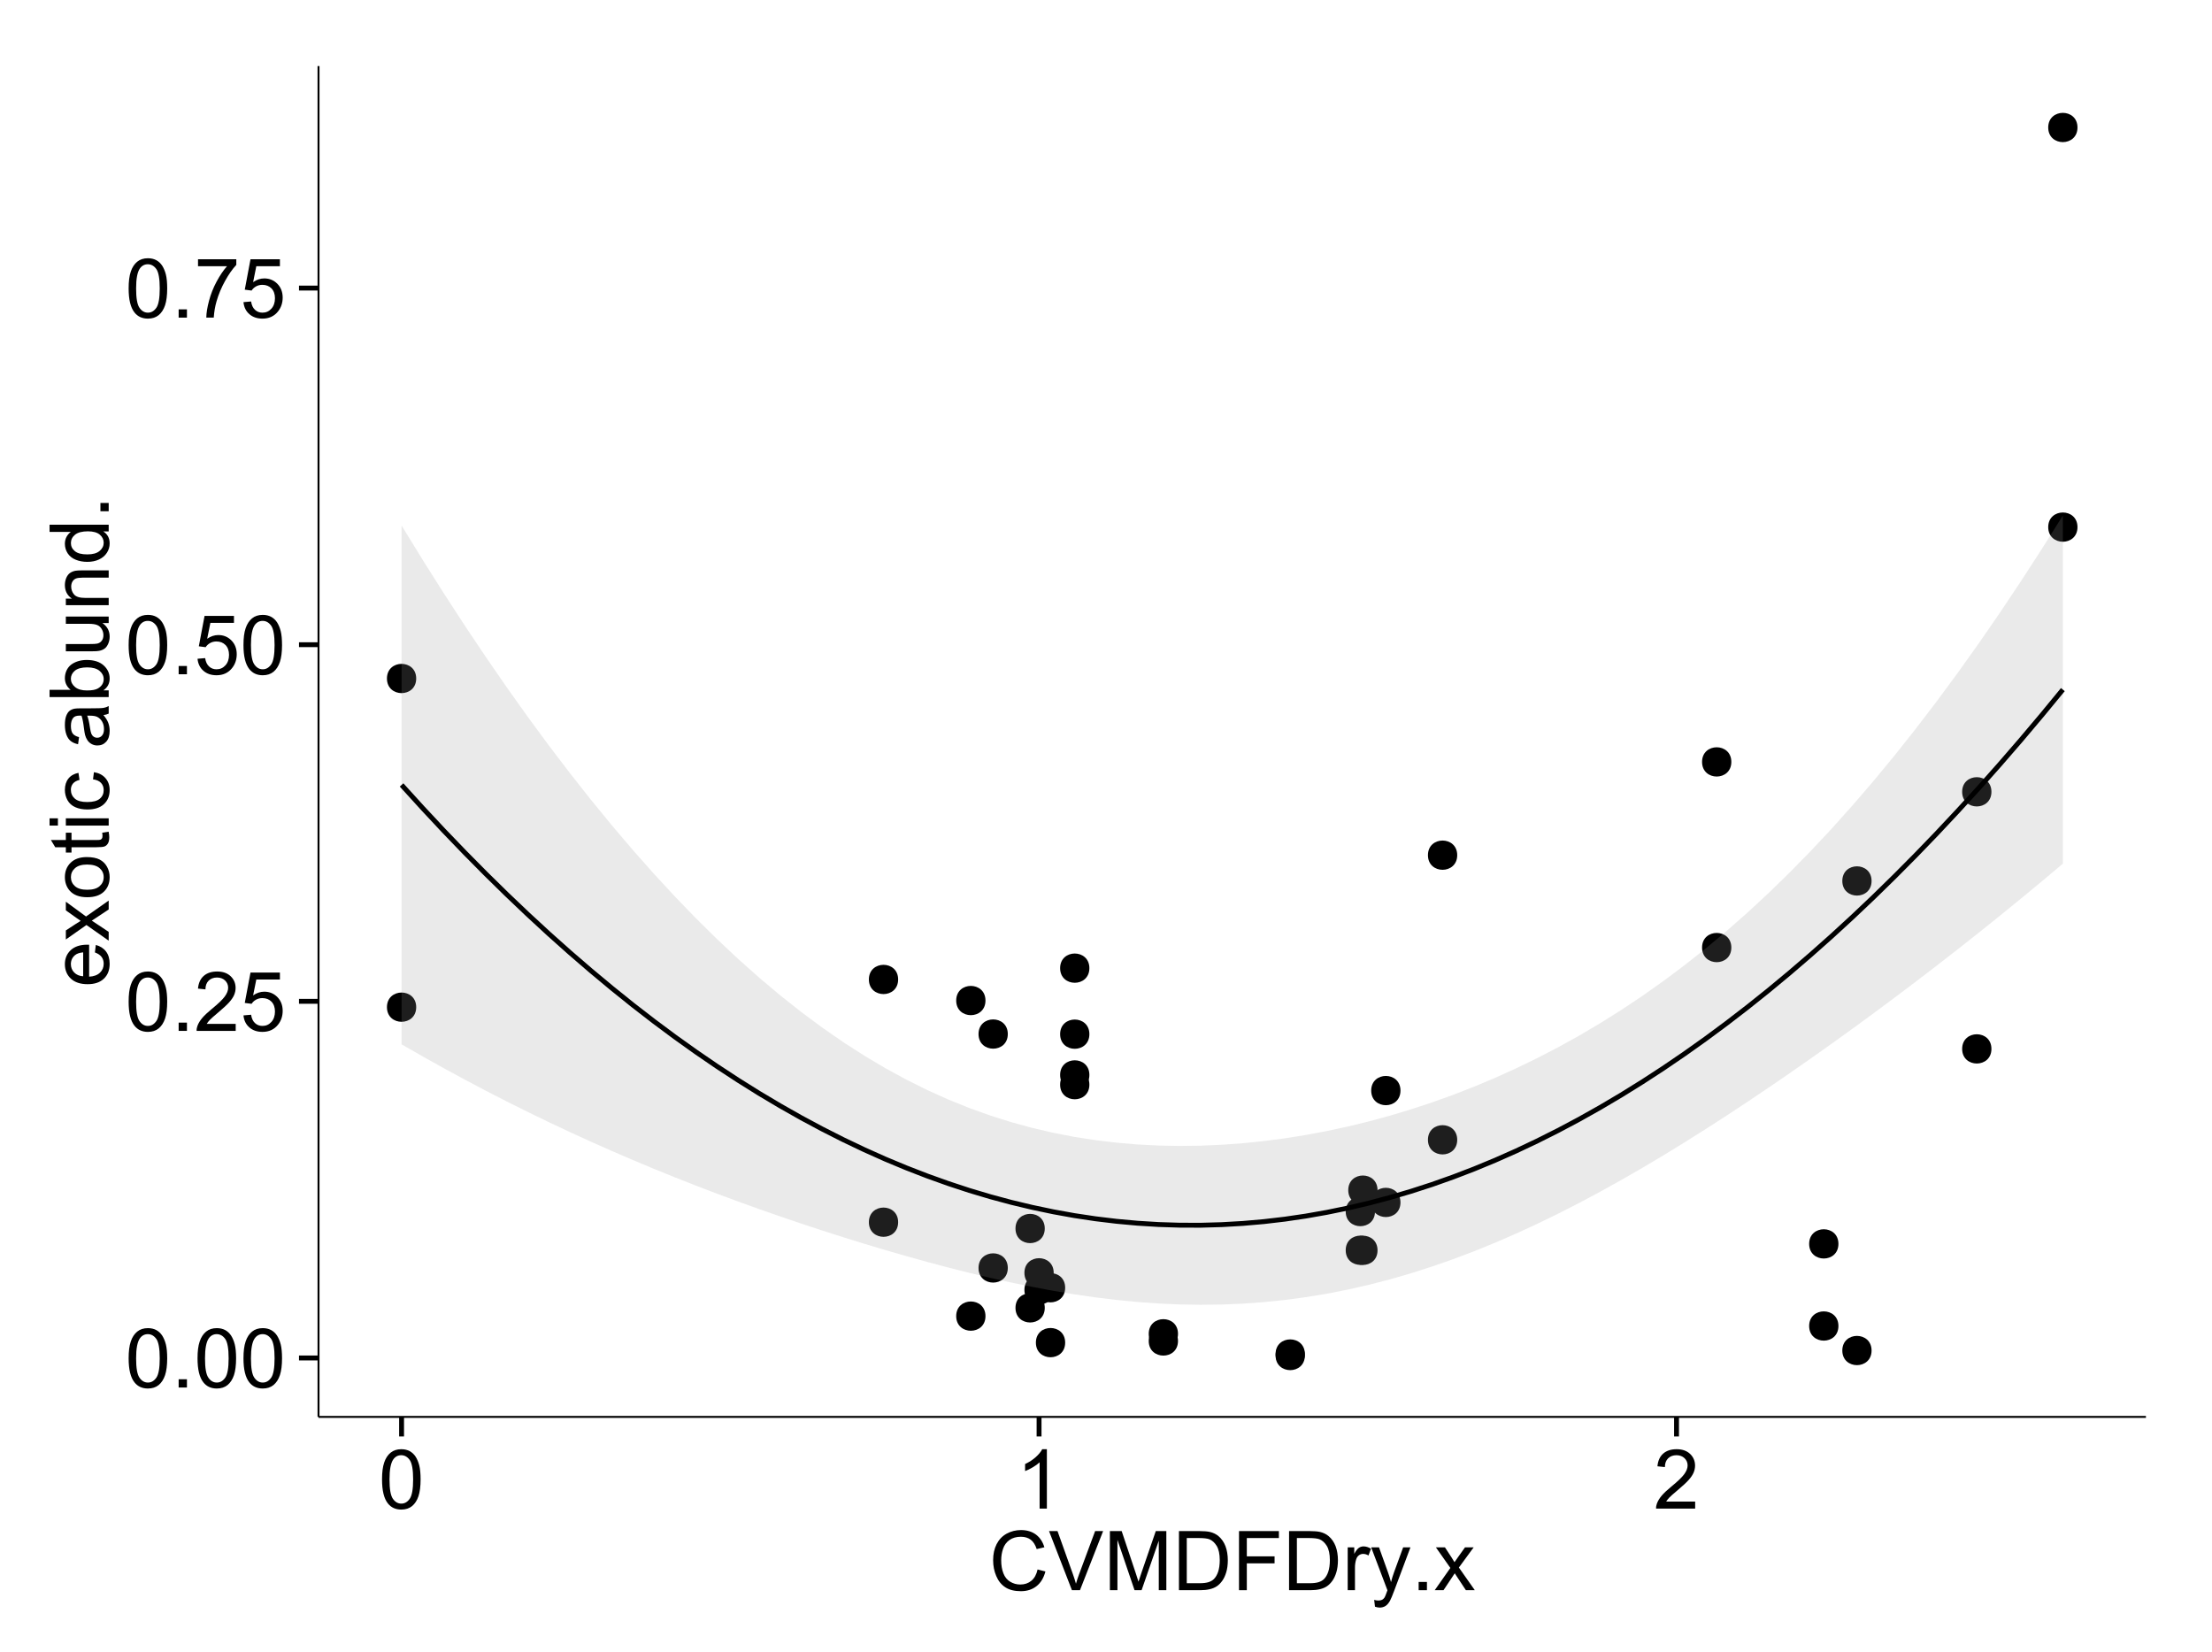 <?xml version="1.0" encoding="UTF-8"?>
<svg xmlns="http://www.w3.org/2000/svg" xmlns:xlink="http://www.w3.org/1999/xlink" width="482pt" height="360pt" viewBox="0 0 482 360" version="1.1">
<defs>
<g>
<symbol overflow="visible" id="glyph0-0">
<path style="stroke:none;" d="M 0.746 -6.355 C 0.742 -7.875 0.898 -9.102 1.215 -10.031 C 1.527 -10.961 1.996 -11.676 2.613 -12.18 C 3.23 -12.684 4.008 -12.938 4.949 -12.938 C 5.637 -12.938 6.242 -12.797 6.766 -12.52 C 7.285 -12.238 7.715 -11.836 8.059 -11.316 C 8.395 -10.789 8.664 -10.152 8.859 -9.398 C 9.051 -8.645 9.145 -7.629 9.148 -6.355 C 9.145 -4.84 8.992 -3.617 8.684 -2.691 C 8.371 -1.762 7.906 -1.047 7.289 -0.539 C 6.672 -0.035 5.891 0.215 4.949 0.219 C 3.703 0.215 2.727 -0.227 2.023 -1.117 C 1.168 -2.188 0.742 -3.934 0.746 -6.355 Z M 2.375 -6.355 C 2.371 -4.234 2.621 -2.824 3.117 -2.129 C 3.609 -1.426 4.219 -1.078 4.949 -1.082 C 5.672 -1.078 6.281 -1.43 6.781 -2.137 C 7.273 -2.836 7.523 -4.242 7.523 -6.355 C 7.523 -8.473 7.273 -9.883 6.781 -10.582 C 6.281 -11.277 5.664 -11.625 4.93 -11.629 C 4.199 -11.625 3.621 -11.316 3.191 -10.703 C 2.645 -9.918 2.371 -8.469 2.375 -6.355 Z M 2.375 -6.355 "/>
</symbol>
<symbol overflow="visible" id="glyph0-1">
<path style="stroke:none;" d="M 1.633 0 L 1.633 -1.801 L 3.438 -1.801 L 3.438 0 Z M 1.633 0 "/>
</symbol>
<symbol overflow="visible" id="glyph0-2">
<path style="stroke:none;" d="M 9.062 -1.52 L 9.062 0 L 0.547 0 C 0.531 -0.379 0.594 -0.742 0.73 -1.098 C 0.945 -1.676 1.293 -2.25 1.77 -2.812 C 2.246 -3.375 2.934 -4.023 3.84 -4.766 C 5.238 -5.906 6.188 -6.816 6.68 -7.492 C 7.172 -8.16 7.418 -8.793 7.418 -9.395 C 7.418 -10.02 7.191 -10.551 6.746 -10.98 C 6.293 -11.41 5.711 -11.625 4.992 -11.629 C 4.23 -11.625 3.621 -11.395 3.164 -10.941 C 2.703 -10.48 2.469 -9.848 2.469 -9.043 L 0.844 -9.211 C 0.953 -10.422 1.371 -11.344 2.102 -11.984 C 2.824 -12.617 3.801 -12.938 5.027 -12.938 C 6.262 -12.938 7.238 -12.594 7.961 -11.91 C 8.68 -11.223 9.039 -10.371 9.043 -9.359 C 9.039 -8.84 8.934 -8.336 8.727 -7.84 C 8.512 -7.34 8.164 -6.812 7.676 -6.266 C 7.188 -5.711 6.375 -4.957 5.238 -4 C 4.285 -3.199 3.676 -2.66 3.41 -2.379 C 3.141 -2.094 2.918 -1.805 2.742 -1.52 Z M 9.062 -1.52 "/>
</symbol>
<symbol overflow="visible" id="glyph0-3">
<path style="stroke:none;" d="M 0.746 -3.375 L 2.406 -3.516 C 2.527 -2.707 2.812 -2.098 3.266 -1.691 C 3.711 -1.281 4.254 -1.078 4.887 -1.082 C 5.648 -1.078 6.293 -1.363 6.82 -1.941 C 7.344 -2.512 7.605 -3.273 7.609 -4.227 C 7.605 -5.125 7.352 -5.84 6.848 -6.363 C 6.34 -6.883 5.676 -7.141 4.859 -7.145 C 4.344 -7.141 3.887 -7.027 3.48 -6.797 C 3.07 -6.566 2.746 -6.266 2.516 -5.898 L 1.027 -6.09 L 2.277 -12.711 L 8.684 -12.711 L 8.684 -11.195 L 3.543 -11.195 L 2.848 -7.734 C 3.621 -8.273 4.43 -8.543 5.281 -8.543 C 6.402 -8.543 7.352 -8.152 8.129 -7.371 C 8.898 -6.59 9.285 -5.586 9.289 -4.367 C 9.285 -3.195 8.945 -2.188 8.27 -1.344 C 7.441 -0.301 6.316 0.215 4.887 0.219 C 3.715 0.215 2.758 -0.109 2.016 -0.766 C 1.273 -1.418 0.848 -2.289 0.746 -3.375 Z M 0.746 -3.375 "/>
</symbol>
<symbol overflow="visible" id="glyph0-4">
<path style="stroke:none;" d="M 0.852 -11.195 L 0.852 -12.719 L 9.195 -12.719 L 9.195 -11.488 C 8.367 -10.613 7.555 -9.453 6.754 -8.008 C 5.945 -6.559 5.324 -5.07 4.887 -3.543 C 4.57 -2.461 4.367 -1.281 4.281 0 L 2.656 0 C 2.668 -1.012 2.867 -2.234 3.25 -3.672 C 3.629 -5.105 4.176 -6.492 4.891 -7.828 C 5.602 -9.16 6.359 -10.281 7.164 -11.195 Z M 0.852 -11.195 "/>
</symbol>
<symbol overflow="visible" id="glyph0-5">
<path style="stroke:none;" d="M 6.707 0 L 5.125 0 L 5.125 -10.082 C 4.742 -9.715 4.242 -9.352 3.625 -8.988 C 3.004 -8.625 2.449 -8.352 1.961 -8.172 L 1.961 -9.703 C 2.844 -10.117 3.617 -10.621 4.281 -11.215 C 4.941 -11.805 5.41 -12.379 5.688 -12.938 L 6.707 -12.938 Z M 6.707 0 "/>
</symbol>
<symbol overflow="visible" id="glyph0-6">
<path style="stroke:none;" d="M 10.582 -4.516 L 12.289 -4.086 C 11.926 -2.68 11.281 -1.613 10.355 -0.883 C 9.426 -0.148 8.293 0.215 6.953 0.219 C 5.559 0.215 4.43 -0.062 3.562 -0.629 C 2.691 -1.191 2.027 -2.012 1.578 -3.086 C 1.121 -4.156 0.895 -5.309 0.898 -6.539 C 0.895 -7.879 1.152 -9.047 1.664 -10.047 C 2.176 -11.043 2.902 -11.801 3.852 -12.324 C 4.797 -12.84 5.84 -13.102 6.977 -13.105 C 8.266 -13.102 9.352 -12.773 10.23 -12.121 C 11.105 -11.461 11.715 -10.539 12.066 -9.352 L 10.391 -8.957 C 10.086 -9.891 9.652 -10.574 9.086 -11.004 C 8.516 -11.43 7.801 -11.641 6.945 -11.645 C 5.949 -11.641 5.121 -11.406 4.457 -10.934 C 3.789 -10.457 3.324 -9.816 3.059 -9.02 C 2.789 -8.215 2.652 -7.391 2.656 -6.547 C 2.652 -5.449 2.812 -4.496 3.133 -3.68 C 3.449 -2.859 3.945 -2.246 4.621 -1.844 C 5.293 -1.438 6.023 -1.234 6.812 -1.238 C 7.762 -1.234 8.57 -1.512 9.234 -2.062 C 9.898 -2.613 10.348 -3.43 10.582 -4.516 Z M 10.582 -4.516 "/>
</symbol>
<symbol overflow="visible" id="glyph0-7">
<path style="stroke:none;" d="M 5.07 0 L 0.078 -12.883 L 1.926 -12.883 L 5.273 -3.523 C 5.543 -2.77 5.766 -2.066 5.949 -1.414 C 6.145 -2.113 6.379 -2.816 6.645 -3.523 L 10.125 -12.883 L 11.867 -12.883 L 6.82 0 Z M 5.07 0 "/>
</symbol>
<symbol overflow="visible" id="glyph0-8">
<path style="stroke:none;" d="M 1.336 0 L 1.336 -12.883 L 3.902 -12.883 L 6.953 -3.762 C 7.23 -2.91 7.434 -2.273 7.566 -1.855 C 7.711 -2.32 7.941 -3.008 8.254 -3.922 L 11.336 -12.883 L 13.633 -12.883 L 13.633 0 L 11.988 0 L 11.988 -10.785 L 8.242 0 L 6.707 0 L 2.98 -10.969 L 2.98 0 Z M 1.336 0 "/>
</symbol>
<symbol overflow="visible" id="glyph0-9">
<path style="stroke:none;" d="M 1.391 0 L 1.391 -12.883 L 5.828 -12.883 C 6.824 -12.879 7.59 -12.816 8.121 -12.699 C 8.855 -12.527 9.484 -12.223 10.012 -11.777 C 10.688 -11.199 11.195 -10.465 11.535 -9.574 C 11.867 -8.68 12.035 -7.656 12.039 -6.512 C 12.035 -5.531 11.922 -4.664 11.695 -3.91 C 11.469 -3.152 11.176 -2.527 10.816 -2.035 C 10.457 -1.535 10.066 -1.145 9.645 -0.863 C 9.219 -0.574 8.703 -0.359 8.105 -0.219 C 7.504 -0.07 6.816 0 6.039 0 Z M 3.094 -1.52 L 5.844 -1.52 C 6.688 -1.516 7.355 -1.598 7.844 -1.758 C 8.324 -1.914 8.711 -2.137 9 -2.426 C 9.402 -2.828 9.715 -3.371 9.941 -4.055 C 10.164 -4.734 10.277 -5.562 10.281 -6.539 C 10.277 -7.887 10.055 -8.922 9.617 -9.645 C 9.172 -10.367 8.637 -10.852 8.008 -11.102 C 7.547 -11.273 6.812 -11.359 5.801 -11.363 L 3.094 -11.363 Z M 3.094 -1.52 "/>
</symbol>
<symbol overflow="visible" id="glyph0-10">
<path style="stroke:none;" d="M 1.477 0 L 1.477 -12.883 L 10.168 -12.883 L 10.168 -11.363 L 3.18 -11.363 L 3.18 -7.375 L 9.227 -7.375 L 9.227 -5.852 L 3.18 -5.852 L 3.18 0 Z M 1.477 0 "/>
</symbol>
<symbol overflow="visible" id="glyph0-11">
<path style="stroke:none;" d="M 1.168 0 L 1.168 -9.336 L 2.594 -9.336 L 2.594 -7.918 C 2.953 -8.578 3.289 -9.016 3.598 -9.23 C 3.906 -9.438 4.242 -9.543 4.613 -9.547 C 5.145 -9.543 5.688 -9.375 6.242 -9.035 L 5.695 -7.566 C 5.309 -7.793 4.922 -7.91 4.535 -7.91 C 4.188 -7.91 3.875 -7.805 3.602 -7.598 C 3.324 -7.387 3.129 -7.098 3.016 -6.734 C 2.836 -6.168 2.746 -5.555 2.75 -4.887 L 2.75 0 Z M 1.168 0 "/>
</symbol>
<symbol overflow="visible" id="glyph0-12">
<path style="stroke:none;" d="M 1.117 3.594 L 0.941 2.109 C 1.285 2.203 1.586 2.25 1.844 2.25 C 2.195 2.25 2.477 2.191 2.691 2.074 C 2.898 1.957 3.07 1.793 3.207 1.582 C 3.305 1.422 3.469 1.027 3.691 0.406 C 3.719 0.312 3.766 0.184 3.832 0.016 L 0.289 -9.336 L 1.996 -9.336 L 3.938 -3.93 C 4.188 -3.238 4.41 -2.516 4.613 -1.766 C 4.793 -2.488 5.012 -3.199 5.266 -3.895 L 7.258 -9.336 L 8.844 -9.336 L 5.289 0.156 C 4.906 1.18 4.609 1.887 4.402 2.277 C 4.117 2.797 3.797 3.18 3.434 3.422 C 3.07 3.664 2.637 3.785 2.137 3.789 C 1.828 3.785 1.488 3.719 1.117 3.594 Z M 1.117 3.594 "/>
</symbol>
<symbol overflow="visible" id="glyph0-13">
<path style="stroke:none;" d="M 0.133 0 L 3.543 -4.852 L 0.387 -9.336 L 2.363 -9.336 L 3.797 -7.145 C 4.066 -6.727 4.281 -6.379 4.445 -6.102 C 4.703 -6.484 4.941 -6.828 5.16 -7.129 L 6.734 -9.336 L 8.621 -9.336 L 5.398 -4.938 L 8.867 0 L 6.926 0 L 5.008 -2.898 L 4.5 -3.684 L 2.047 0 Z M 0.133 0 "/>
</symbol>
<symbol overflow="visible" id="glyph1-0">
<path style="stroke:none;" d="M -3.004 -7.578 L -2.805 -9.211 C -1.848 -8.953 -1.105 -8.473 -0.578 -7.777 C -0.051 -7.078 0.211 -6.188 0.211 -5.105 C 0.211 -3.738 -0.207 -2.656 -1.051 -1.859 C -1.887 -1.055 -3.066 -0.656 -4.586 -0.66 C -6.156 -0.656 -7.375 -1.059 -8.246 -1.871 C -9.109 -2.676 -9.543 -3.727 -9.547 -5.02 C -9.543 -6.266 -9.117 -7.285 -8.27 -8.078 C -7.418 -8.867 -6.223 -9.262 -4.684 -9.266 C -4.586 -9.262 -4.445 -9.258 -4.262 -9.254 L -4.262 -2.293 C -3.234 -2.348 -2.449 -2.641 -1.906 -3.164 C -1.359 -3.684 -1.09 -4.332 -1.09 -5.117 C -1.09 -5.691 -1.242 -6.188 -1.547 -6.598 C -1.852 -7.008 -2.336 -7.332 -3.004 -7.578 Z M -5.562 -2.383 L -5.562 -7.594 C -6.344 -7.523 -6.934 -7.324 -7.328 -6.996 C -7.934 -6.492 -8.238 -5.836 -8.242 -5.035 C -8.238 -4.305 -7.996 -3.695 -7.512 -3.203 C -7.027 -2.707 -6.375 -2.434 -5.562 -2.383 Z M -5.562 -2.383 "/>
</symbol>
<symbol overflow="visible" id="glyph1-1">
<path style="stroke:none;" d="M 0 -0.133 L -4.852 -3.543 L -9.336 -0.387 L -9.336 -2.363 L -7.145 -3.797 C -6.727 -4.066 -6.379 -4.281 -6.102 -4.445 C -6.484 -4.703 -6.828 -4.941 -7.129 -5.16 L -9.336 -6.734 L -9.336 -8.621 L -4.938 -5.398 L 0 -8.867 L 0 -6.926 L -2.898 -5.008 L -3.684 -4.5 L 0 -2.047 Z M 0 -0.133 "/>
</symbol>
<symbol overflow="visible" id="glyph1-2">
<path style="stroke:none;" d="M -4.668 -0.598 C -6.391 -0.598 -7.672 -1.078 -8.508 -2.039 C -9.199 -2.84 -9.543 -3.816 -9.547 -4.977 C -9.543 -6.254 -9.125 -7.305 -8.285 -8.121 C -7.441 -8.934 -6.277 -9.34 -4.797 -9.344 C -3.594 -9.34 -2.648 -9.16 -1.961 -8.801 C -1.27 -8.441 -0.734 -7.914 -0.359 -7.227 C 0.023 -6.535 0.211 -5.785 0.211 -4.977 C 0.211 -3.664 -0.207 -2.609 -1.047 -1.805 C -1.883 -1 -3.09 -0.598 -4.668 -0.598 Z M -4.668 -2.223 C -3.469 -2.219 -2.574 -2.48 -1.98 -3.004 C -1.387 -3.523 -1.09 -4.18 -1.09 -4.977 C -1.09 -5.758 -1.387 -6.41 -1.984 -6.934 C -2.582 -7.453 -3.492 -7.715 -4.719 -7.719 C -5.867 -7.715 -6.742 -7.453 -7.34 -6.93 C -7.934 -6.402 -8.23 -5.75 -8.234 -4.977 C -8.23 -4.18 -7.938 -3.523 -7.348 -3.004 C -6.754 -2.48 -5.859 -2.219 -4.668 -2.223 Z M -4.668 -2.223 "/>
</symbol>
<symbol overflow="visible" id="glyph1-3">
<path style="stroke:none;" d="M -1.414 -4.641 L -0.016 -4.867 C 0.078 -4.422 0.121 -4.023 0.125 -3.672 C 0.121 -3.098 0.035 -2.652 -0.148 -2.336 C -0.328 -2.02 -0.566 -1.797 -0.863 -1.668 C -1.156 -1.539 -1.781 -1.477 -2.734 -1.477 L -8.102 -1.477 L -8.102 -0.316 L -9.336 -0.316 L -9.336 -1.477 L -11.645 -1.477 L -12.594 -3.051 L -9.336 -3.051 L -9.336 -4.641 L -8.102 -4.641 L -8.102 -3.051 L -2.645 -3.051 C -2.191 -3.047 -1.902 -3.074 -1.773 -3.133 C -1.645 -3.188 -1.543 -3.277 -1.465 -3.406 C -1.387 -3.527 -1.348 -3.707 -1.352 -3.945 C -1.348 -4.117 -1.367 -4.352 -1.414 -4.641 Z M -1.414 -4.641 "/>
</symbol>
<symbol overflow="visible" id="glyph1-4">
<path style="stroke:none;" d="M -11.066 -1.195 L -12.883 -1.195 L -12.883 -2.777 L -11.066 -2.777 Z M 0 -1.195 L -9.336 -1.195 L -9.336 -2.777 L 0 -2.777 Z M 0 -1.195 "/>
</symbol>
<symbol overflow="visible" id="glyph1-5">
<path style="stroke:none;" d="M -3.418 -7.277 L -3.215 -8.832 C -2.141 -8.66 -1.301 -8.227 -0.699 -7.527 C -0.09 -6.824 0.211 -5.965 0.211 -4.949 C 0.211 -3.668 -0.203 -2.641 -1.039 -1.867 C -1.871 -1.09 -3.07 -0.703 -4.633 -0.703 C -5.637 -0.703 -6.52 -0.867 -7.277 -1.203 C -8.031 -1.535 -8.598 -2.047 -8.977 -2.73 C -9.355 -3.41 -9.543 -4.152 -9.547 -4.957 C -9.543 -5.969 -9.289 -6.797 -8.777 -7.441 C -8.262 -8.086 -7.531 -8.5 -6.59 -8.684 L -6.355 -7.145 C -6.98 -6.996 -7.453 -6.738 -7.77 -6.367 C -8.082 -5.992 -8.238 -5.543 -8.242 -5.02 C -8.238 -4.219 -7.953 -3.57 -7.387 -3.074 C -6.812 -2.574 -5.91 -2.324 -4.676 -2.328 C -3.422 -2.324 -2.508 -2.566 -1.941 -3.047 C -1.371 -3.527 -1.09 -4.152 -1.09 -4.93 C -1.09 -5.547 -1.277 -6.066 -1.66 -6.484 C -2.035 -6.898 -2.621 -7.164 -3.418 -7.277 Z M -3.418 -7.277 "/>
</symbol>
<symbol overflow="visible" id="glyph1-6">
<path style="stroke:none;" d=""/>
</symbol>
<symbol overflow="visible" id="glyph1-7">
<path style="stroke:none;" d="M -1.152 -7.277 C -0.648 -6.691 -0.297 -6.125 -0.094 -5.586 C 0.109 -5.039 0.211 -4.457 0.211 -3.84 C 0.211 -2.812 -0.039 -2.027 -0.539 -1.477 C -1.039 -0.926 -1.68 -0.648 -2.461 -0.652 C -2.918 -0.648 -3.336 -0.754 -3.715 -0.961 C -4.09 -1.168 -4.391 -1.438 -4.621 -1.777 C -4.848 -2.113 -5.02 -2.496 -5.141 -2.918 C -5.219 -3.227 -5.301 -3.695 -5.379 -4.324 C -5.531 -5.602 -5.711 -6.539 -5.922 -7.145 C -6.137 -7.148 -6.273 -7.152 -6.336 -7.156 C -6.977 -7.152 -7.434 -7.004 -7.699 -6.707 C -8.055 -6.301 -8.23 -5.699 -8.234 -4.906 C -8.23 -4.156 -8.102 -3.609 -7.844 -3.258 C -7.582 -2.902 -7.121 -2.637 -6.461 -2.469 L -6.672 -0.922 C -7.332 -1.059 -7.867 -1.293 -8.273 -1.617 C -8.68 -1.938 -8.992 -2.402 -9.215 -3.016 C -9.434 -3.621 -9.543 -4.328 -9.547 -5.133 C -9.543 -5.93 -9.449 -6.574 -9.266 -7.074 C -9.074 -7.57 -8.84 -7.938 -8.555 -8.172 C -8.27 -8.402 -7.91 -8.566 -7.48 -8.664 C -7.207 -8.715 -6.719 -8.742 -6.02 -8.746 L -3.91 -8.746 C -2.434 -8.742 -1.504 -8.773 -1.117 -8.844 C -0.727 -8.906 -0.355 -9.043 0 -9.246 L 0 -7.594 C -0.328 -7.43 -0.711 -7.324 -1.152 -7.277 Z M -4.684 -7.145 C -4.445 -6.566 -4.246 -5.707 -4.086 -4.562 C -3.988 -3.91 -3.883 -3.449 -3.77 -3.18 C -3.648 -2.91 -3.477 -2.703 -3.254 -2.555 C -3.027 -2.406 -2.777 -2.332 -2.504 -2.336 C -2.078 -2.332 -1.727 -2.492 -1.449 -2.816 C -1.164 -3.133 -1.023 -3.602 -1.027 -4.219 C -1.023 -4.828 -1.156 -5.367 -1.426 -5.844 C -1.691 -6.312 -2.059 -6.664 -2.523 -6.891 C -2.879 -7.059 -3.406 -7.141 -4.105 -7.145 Z M -4.684 -7.145 "/>
</symbol>
<symbol overflow="visible" id="glyph1-8">
<path style="stroke:none;" d="M 0 -2.645 L 0 -1.18 L -12.883 -1.18 L -12.883 -2.762 L -8.289 -2.762 C -9.125 -3.426 -9.543 -4.277 -9.547 -5.316 C -9.543 -5.887 -9.43 -6.434 -9.199 -6.949 C -8.965 -7.461 -8.637 -7.883 -8.223 -8.215 C -7.801 -8.543 -7.297 -8.801 -6.703 -8.992 C -6.109 -9.176 -5.477 -9.27 -4.809 -9.273 C -3.203 -9.27 -1.965 -8.875 -1.098 -8.086 C -0.223 -7.293 0.211 -6.344 0.211 -5.238 C 0.211 -4.137 -0.246 -3.27 -1.168 -2.645 Z M -4.738 -2.629 C -3.617 -2.625 -2.809 -2.777 -2.312 -3.086 C -1.496 -3.582 -1.09 -4.254 -1.09 -5.105 C -1.09 -5.793 -1.387 -6.391 -1.988 -6.898 C -2.586 -7.398 -3.484 -7.652 -4.676 -7.656 C -5.895 -7.652 -6.793 -7.41 -7.371 -6.93 C -7.949 -6.445 -8.238 -5.859 -8.242 -5.176 C -8.238 -4.48 -7.938 -3.883 -7.34 -3.383 C -6.738 -2.875 -5.871 -2.625 -4.738 -2.629 Z M -4.738 -2.629 "/>
</symbol>
<symbol overflow="visible" id="glyph1-9">
<path style="stroke:none;" d="M 0 -7.305 L -1.371 -7.305 C -0.316 -6.574 0.211 -5.586 0.211 -4.344 C 0.211 -3.789 0.105 -3.273 -0.105 -2.797 C -0.316 -2.316 -0.578 -1.965 -0.898 -1.734 C -1.215 -1.504 -1.609 -1.34 -2.074 -1.25 C -2.383 -1.18 -2.875 -1.148 -3.551 -1.152 L -9.336 -1.152 L -9.336 -2.734 L -4.156 -2.734 C -3.328 -2.73 -2.773 -2.762 -2.488 -2.828 C -2.07 -2.926 -1.742 -3.137 -1.508 -3.461 C -1.266 -3.781 -1.148 -4.18 -1.152 -4.656 C -1.148 -5.129 -1.27 -5.574 -1.516 -5.992 C -1.754 -6.406 -2.086 -6.699 -2.508 -6.875 C -2.926 -7.047 -3.531 -7.137 -4.332 -7.137 L -9.336 -7.137 L -9.336 -8.719 L 0 -8.719 Z M 0 -7.305 "/>
</symbol>
<symbol overflow="visible" id="glyph1-10">
<path style="stroke:none;" d="M 0 -1.188 L -9.336 -1.188 L -9.336 -2.609 L -8.008 -2.609 C -9.031 -3.293 -9.543 -4.285 -9.547 -5.582 C -9.543 -6.141 -9.441 -6.656 -9.242 -7.133 C -9.035 -7.602 -8.77 -7.957 -8.445 -8.191 C -8.113 -8.426 -7.727 -8.59 -7.277 -8.684 C -6.98 -8.742 -6.465 -8.77 -5.738 -8.773 L 0 -8.773 L 0 -7.188 L -5.68 -7.188 C -6.32 -7.184 -6.801 -7.121 -7.121 -7.004 C -7.438 -6.879 -7.695 -6.66 -7.887 -6.348 C -8.074 -6.031 -8.168 -5.664 -8.172 -5.246 C -8.168 -4.57 -7.953 -3.992 -7.531 -3.504 C -7.102 -3.012 -6.293 -2.766 -5.098 -2.77 L 0 -2.77 Z M 0 -1.188 "/>
</symbol>
<symbol overflow="visible" id="glyph1-11">
<path style="stroke:none;" d="M 0 -7.242 L -1.176 -7.242 C -0.25 -6.648 0.211 -5.777 0.211 -4.633 C 0.211 -3.887 0.008 -3.203 -0.402 -2.578 C -0.812 -1.953 -1.387 -1.469 -2.121 -1.129 C -2.855 -0.785 -3.699 -0.613 -4.656 -0.617 C -5.586 -0.613 -6.43 -0.77 -7.191 -1.082 C -7.949 -1.391 -8.531 -1.855 -8.938 -2.477 C -9.34 -3.098 -9.543 -3.793 -9.547 -4.562 C -9.543 -5.121 -9.426 -5.621 -9.188 -6.062 C -8.949 -6.5 -8.641 -6.859 -8.262 -7.137 L -12.883 -7.137 L -12.883 -8.711 L 0 -8.711 Z M -4.656 -2.242 C -3.461 -2.238 -2.566 -2.488 -1.977 -2.996 C -1.383 -3.496 -1.09 -4.094 -1.09 -4.781 C -1.09 -5.473 -1.371 -6.059 -1.938 -6.543 C -2.5 -7.023 -3.363 -7.266 -4.527 -7.27 C -5.801 -7.266 -6.738 -7.02 -7.336 -6.531 C -7.934 -6.035 -8.23 -5.43 -8.234 -4.711 C -8.23 -4.008 -7.945 -3.418 -7.371 -2.949 C -6.797 -2.473 -5.891 -2.238 -4.656 -2.242 Z M -4.656 -2.242 "/>
</symbol>
<symbol overflow="visible" id="glyph1-12">
<path style="stroke:none;" d="M 0 -1.633 L -1.801 -1.633 L -1.801 -3.438 L 0 -3.438 Z M 0 -1.633 "/>
</symbol>
</g>
<clipPath id="clip1">
  <path d="M 69.406 14.398 L 468.602 14.398 L 468.602 309.734 L 69.406 309.734 Z M 69.406 14.398 "/>
</clipPath>
</defs>
<g id="surface6001">
<rect x="0" y="0" width="482" height="360" style="fill:rgb(100%,100%,100%);fill-opacity:1;stroke:none;"/>
<rect x="0" y="0" width="482" height="360" style="fill:rgb(100%,100%,100%);fill-opacity:1;stroke:none;"/>
<path style="fill:none;stroke-width:1.063;stroke-linecap:round;stroke-linejoin:round;stroke:rgb(100%,100%,100%);stroke-opacity:1;stroke-miterlimit:10;" d="M 0 360 L 482 360 L 482 0 L 0 0 Z M 0 360 "/>
<g clip-path="url(#clip1)" clip-rule="nonzero">
<path style=" stroke:none;fill-rule:nonzero;fill:rgb(100%,100%,100%);fill-opacity:1;" d="M 69.406 308.734 L 467.602 308.734 L 467.602 14.398 L 69.406 14.398 Z M 69.406 308.734 "/>
<path style=" stroke:none;fill-rule:nonzero;fill:rgb(0%,0%,0%);fill-opacity:1;" d="M 228.539 277.336 C 228.539 280.172 224.285 280.172 224.285 277.336 C 224.285 274.504 228.539 274.504 228.539 277.336 "/>
<path style=" stroke:none;fill-rule:nonzero;fill:rgb(0%,0%,0%);fill-opacity:1;" d="M 236.316 225.336 C 236.316 228.172 232.066 228.172 232.066 225.336 C 232.066 222.504 236.316 222.504 236.316 225.336 "/>
<path style=" stroke:none;fill-rule:nonzero;fill:rgb(0%,0%,0%);fill-opacity:1;" d="M 298.551 272.418 C 298.551 275.254 294.297 275.254 294.297 272.418 C 294.297 269.582 298.551 269.582 298.551 272.418 "/>
<path style=" stroke:none;fill-rule:nonzero;fill:rgb(0%,0%,0%);fill-opacity:1;" d="M 236.316 234.219 C 236.316 237.051 232.066 237.051 232.066 234.219 C 232.066 231.383 236.316 231.383 236.316 234.219 "/>
<path style=" stroke:none;fill-rule:nonzero;fill:rgb(0%,0%,0%);fill-opacity:1;" d="M 406.758 191.953 C 406.758 194.785 402.508 194.785 402.508 191.953 C 402.508 189.117 406.758 189.117 406.758 191.953 "/>
<path style=" stroke:none;fill-rule:nonzero;fill:rgb(0%,0%,0%);fill-opacity:1;" d="M 194.645 213.414 C 194.645 216.25 190.395 216.25 190.395 213.414 C 190.395 210.578 194.645 210.578 194.645 213.414 "/>
<path style=" stroke:none;fill-rule:nonzero;fill:rgb(0%,0%,0%);fill-opacity:1;" d="M 194.645 266.305 C 194.645 269.141 190.395 269.141 190.395 266.305 C 190.395 263.473 194.645 263.473 194.645 266.305 "/>
<path style=" stroke:none;fill-rule:nonzero;fill:rgb(0%,0%,0%);fill-opacity:1;" d="M 226.594 284.973 C 226.594 287.805 222.344 287.805 222.344 284.973 C 222.344 282.137 226.594 282.137 226.594 284.973 "/>
<path style=" stroke:none;fill-rule:nonzero;fill:rgb(0%,0%,0%);fill-opacity:1;" d="M 226.594 267.68 C 226.594 270.516 222.344 270.516 222.344 267.68 C 222.344 264.848 226.594 264.848 226.594 267.68 "/>
<path style=" stroke:none;fill-rule:nonzero;fill:rgb(0%,0%,0%);fill-opacity:1;" d="M 299.105 272.434 C 299.105 275.27 294.852 275.27 294.852 272.434 C 294.852 269.602 299.105 269.602 299.105 272.434 "/>
<path style=" stroke:none;fill-rule:nonzero;fill:rgb(0%,0%,0%);fill-opacity:1;" d="M 255.625 292.188 C 255.625 295.023 251.375 295.023 251.375 292.188 C 251.375 289.352 255.625 289.352 255.625 292.188 "/>
<path style=" stroke:none;fill-rule:nonzero;fill:rgb(0%,0%,0%);fill-opacity:1;" d="M 255.625 290.621 C 255.625 293.457 251.375 293.457 251.375 290.621 C 251.375 287.789 255.625 287.789 255.625 290.621 "/>
<path style=" stroke:none;fill-rule:nonzero;fill:rgb(0%,0%,0%);fill-opacity:1;" d="M 432.875 228.547 C 432.875 231.379 428.621 231.379 428.621 228.547 C 428.621 225.711 432.875 225.711 432.875 228.547 "/>
<path style=" stroke:none;fill-rule:nonzero;fill:rgb(0%,0%,0%);fill-opacity:1;" d="M 231.039 280.586 C 231.039 283.422 226.789 283.422 226.789 280.586 C 226.789 277.754 231.039 277.754 231.039 280.586 "/>
<path style=" stroke:none;fill-rule:nonzero;fill:rgb(0%,0%,0%);fill-opacity:1;" d="M 231.039 292.547 C 231.039 295.383 226.789 295.383 226.789 292.547 C 226.789 289.715 231.039 289.715 231.039 292.547 "/>
<path style=" stroke:none;fill-rule:nonzero;fill:rgb(0%,0%,0%);fill-opacity:1;" d="M 89.629 219.453 C 89.629 222.289 85.379 222.289 85.379 219.453 C 85.379 216.621 89.629 216.621 89.629 219.453 "/>
<path style=" stroke:none;fill-rule:nonzero;fill:rgb(0%,0%,0%);fill-opacity:1;" d="M 89.629 147.84 C 89.629 150.672 85.379 150.672 85.379 147.84 C 85.379 145.004 89.629 145.004 89.629 147.84 "/>
<path style=" stroke:none;fill-rule:nonzero;fill:rgb(0%,0%,0%);fill-opacity:1;" d="M 406.758 294.27 C 406.758 297.102 402.508 297.102 402.508 294.27 C 402.508 291.434 406.758 291.434 406.758 294.27 "/>
<path style=" stroke:none;fill-rule:nonzero;fill:rgb(0%,0%,0%);fill-opacity:1;" d="M 432.875 172.531 C 432.875 175.363 428.621 175.363 428.621 172.531 C 428.621 169.695 432.875 169.695 432.875 172.531 "/>
<path style=" stroke:none;fill-rule:nonzero;fill:rgb(0%,0%,0%);fill-opacity:1;" d="M 299.105 259.324 C 299.105 262.156 294.852 262.156 294.852 259.324 C 294.852 256.488 299.105 256.488 299.105 259.324 "/>
<path style=" stroke:none;fill-rule:nonzero;fill:rgb(0%,0%,0%);fill-opacity:1;" d="M 298.551 263.992 C 298.551 266.824 294.297 266.824 294.297 263.992 C 294.297 261.156 298.551 261.156 298.551 263.992 "/>
<path style=" stroke:none;fill-rule:nonzero;fill:rgb(0%,0%,0%);fill-opacity:1;" d="M 228.539 281.066 C 228.539 283.898 224.285 283.898 224.285 281.066 C 224.285 278.23 228.539 278.23 228.539 281.066 "/>
<path style=" stroke:none;fill-rule:nonzero;fill:rgb(0%,0%,0%);fill-opacity:1;" d="M 236.316 236.34 C 236.316 239.172 232.066 239.172 232.066 236.34 C 232.066 233.504 236.316 233.504 236.316 236.34 "/>
<path style=" stroke:none;fill-rule:nonzero;fill:rgb(0%,0%,0%);fill-opacity:1;" d="M 236.316 210.953 C 236.316 213.789 232.066 213.789 232.066 210.953 C 232.066 208.117 236.316 208.117 236.316 210.953 "/>
<path style=" stroke:none;fill-rule:nonzero;fill:rgb(0%,0%,0%);fill-opacity:1;" d="M 213.676 218.008 C 213.676 220.844 209.422 220.844 209.422 218.008 C 209.422 215.176 213.676 215.176 213.676 218.008 "/>
<path style=" stroke:none;fill-rule:nonzero;fill:rgb(0%,0%,0%);fill-opacity:1;" d="M 213.676 286.773 C 213.676 289.605 209.422 289.605 209.422 286.773 C 209.422 283.938 213.676 283.938 213.676 286.773 "/>
<path style=" stroke:none;fill-rule:nonzero;fill:rgb(0%,0%,0%);fill-opacity:1;" d="M 451.625 114.855 C 451.625 117.688 447.375 117.688 447.375 114.855 C 447.375 112.02 451.625 112.02 451.625 114.855 "/>
<path style=" stroke:none;fill-rule:nonzero;fill:rgb(0%,0%,0%);fill-opacity:1;" d="M 451.625 27.777 C 451.625 30.613 447.375 30.613 447.375 27.777 C 447.375 24.945 451.625 24.945 451.625 27.777 "/>
<path style=" stroke:none;fill-rule:nonzero;fill:rgb(0%,0%,0%);fill-opacity:1;" d="M 399.535 288.926 C 399.535 291.762 395.285 291.762 395.285 288.926 C 395.285 286.094 399.535 286.094 399.535 288.926 "/>
<path style=" stroke:none;fill-rule:nonzero;fill:rgb(0%,0%,0%);fill-opacity:1;" d="M 399.535 271.031 C 399.535 273.867 395.285 273.867 395.285 271.031 C 395.285 268.199 399.535 268.199 399.535 271.031 "/>
<path style=" stroke:none;fill-rule:nonzero;fill:rgb(0%,0%,0%);fill-opacity:1;" d="M 218.539 225.312 C 218.539 228.148 214.285 228.148 214.285 225.312 C 214.285 222.477 218.539 222.477 218.539 225.312 "/>
<path style=" stroke:none;fill-rule:nonzero;fill:rgb(0%,0%,0%);fill-opacity:1;" d="M 218.539 276.277 C 218.539 279.113 214.285 279.113 214.285 276.277 C 214.285 273.445 218.539 273.445 218.539 276.277 "/>
<path style=" stroke:none;fill-rule:nonzero;fill:rgb(0%,0%,0%);fill-opacity:1;" d="M 316.469 248.355 C 316.469 251.188 312.215 251.188 312.215 248.355 C 312.215 245.52 316.469 245.52 316.469 248.355 "/>
<path style=" stroke:none;fill-rule:nonzero;fill:rgb(0%,0%,0%);fill-opacity:1;" d="M 316.469 186.336 C 316.469 189.168 312.215 189.168 312.215 186.336 C 312.215 183.5 316.469 183.5 316.469 186.336 "/>
<path style=" stroke:none;fill-rule:nonzero;fill:rgb(0%,0%,0%);fill-opacity:1;" d="M 283.27 295.031 C 283.27 297.867 279.016 297.867 279.016 295.031 C 279.016 292.195 283.27 292.195 283.27 295.031 "/>
<path style=" stroke:none;fill-rule:nonzero;fill:rgb(0%,0%,0%);fill-opacity:1;" d="M 283.27 295.355 C 283.27 298.191 279.016 298.191 279.016 295.355 C 279.016 292.523 283.27 292.523 283.27 295.355 "/>
<path style=" stroke:none;fill-rule:nonzero;fill:rgb(0%,0%,0%);fill-opacity:1;" d="M 304.105 262 C 304.105 264.832 299.852 264.832 299.852 262 C 299.852 259.164 304.105 259.164 304.105 262 "/>
<path style=" stroke:none;fill-rule:nonzero;fill:rgb(0%,0%,0%);fill-opacity:1;" d="M 304.105 237.625 C 304.105 240.461 299.852 240.461 299.852 237.625 C 299.852 234.789 304.105 234.789 304.105 237.625 "/>
<path style=" stroke:none;fill-rule:nonzero;fill:rgb(0%,0%,0%);fill-opacity:1;" d="M 376.199 206.465 C 376.199 209.301 371.945 209.301 371.945 206.465 C 371.945 203.629 376.199 203.629 376.199 206.465 "/>
<path style=" stroke:none;fill-rule:nonzero;fill:rgb(0%,0%,0%);fill-opacity:1;" d="M 376.199 166.012 C 376.199 168.848 371.945 168.848 371.945 166.012 C 371.945 163.18 376.199 163.18 376.199 166.012 "/>
<path style=" stroke:none;fill-rule:nonzero;fill:rgb(0%,0%,0%);fill-opacity:1;" d="M 229.602 277.336 C 229.602 281.59 223.223 281.59 223.223 277.336 C 223.223 273.086 229.602 273.086 229.602 277.336 "/>
<path style=" stroke:none;fill-rule:nonzero;fill:rgb(0%,0%,0%);fill-opacity:1;" d="M 237.379 225.336 C 237.379 229.59 231.004 229.59 231.004 225.336 C 231.004 221.086 237.379 221.086 237.379 225.336 "/>
<path style=" stroke:none;fill-rule:nonzero;fill:rgb(0%,0%,0%);fill-opacity:1;" d="M 299.613 272.418 C 299.613 276.672 293.234 276.672 293.234 272.418 C 293.234 268.168 299.613 268.168 299.613 272.418 "/>
<path style=" stroke:none;fill-rule:nonzero;fill:rgb(0%,0%,0%);fill-opacity:1;" d="M 237.379 234.219 C 237.379 238.469 231.004 238.469 231.004 234.219 C 231.004 229.965 237.379 229.965 237.379 234.219 "/>
<path style=" stroke:none;fill-rule:nonzero;fill:rgb(0%,0%,0%);fill-opacity:1;" d="M 407.82 191.953 C 407.82 196.203 401.445 196.203 401.445 191.953 C 401.445 187.699 407.82 187.699 407.82 191.953 "/>
<path style=" stroke:none;fill-rule:nonzero;fill:rgb(0%,0%,0%);fill-opacity:1;" d="M 195.707 213.414 C 195.707 217.668 189.332 217.668 189.332 213.414 C 189.332 209.164 195.707 209.164 195.707 213.414 "/>
<path style=" stroke:none;fill-rule:nonzero;fill:rgb(0%,0%,0%);fill-opacity:1;" d="M 195.707 266.305 C 195.707 270.559 189.332 270.559 189.332 266.305 C 189.332 262.055 195.707 262.055 195.707 266.305 "/>
<path style=" stroke:none;fill-rule:nonzero;fill:rgb(0%,0%,0%);fill-opacity:1;" d="M 227.656 284.973 C 227.656 289.223 221.277 289.223 221.277 284.973 C 221.277 280.719 227.656 280.719 227.656 284.973 "/>
<path style=" stroke:none;fill-rule:nonzero;fill:rgb(0%,0%,0%);fill-opacity:1;" d="M 227.656 267.68 C 227.656 271.934 221.277 271.934 221.277 267.68 C 221.277 263.43 227.656 263.43 227.656 267.68 "/>
<path style=" stroke:none;fill-rule:nonzero;fill:rgb(0%,0%,0%);fill-opacity:1;" d="M 300.168 272.434 C 300.168 276.688 293.789 276.688 293.789 272.434 C 293.789 268.184 300.168 268.184 300.168 272.434 "/>
<path style=" stroke:none;fill-rule:nonzero;fill:rgb(0%,0%,0%);fill-opacity:1;" d="M 256.688 292.188 C 256.688 296.438 250.312 296.438 250.312 292.188 C 250.312 287.934 256.688 287.934 256.688 292.188 "/>
<path style=" stroke:none;fill-rule:nonzero;fill:rgb(0%,0%,0%);fill-opacity:1;" d="M 256.688 290.621 C 256.688 294.875 250.312 294.875 250.312 290.621 C 250.312 286.371 256.688 286.371 256.688 290.621 "/>
<path style=" stroke:none;fill-rule:nonzero;fill:rgb(0%,0%,0%);fill-opacity:1;" d="M 433.938 228.547 C 433.938 232.797 427.559 232.797 427.559 228.547 C 427.559 224.293 433.938 224.293 433.938 228.547 "/>
<path style=" stroke:none;fill-rule:nonzero;fill:rgb(0%,0%,0%);fill-opacity:1;" d="M 232.102 280.586 C 232.102 284.84 225.723 284.84 225.723 280.586 C 225.723 276.336 232.102 276.336 232.102 280.586 "/>
<path style=" stroke:none;fill-rule:nonzero;fill:rgb(0%,0%,0%);fill-opacity:1;" d="M 232.102 292.547 C 232.102 296.801 225.723 296.801 225.723 292.547 C 225.723 288.297 232.102 288.297 232.102 292.547 "/>
<path style=" stroke:none;fill-rule:nonzero;fill:rgb(0%,0%,0%);fill-opacity:1;" d="M 90.691 219.453 C 90.691 223.707 84.316 223.707 84.316 219.453 C 84.316 215.203 90.691 215.203 90.691 219.453 "/>
<path style=" stroke:none;fill-rule:nonzero;fill:rgb(0%,0%,0%);fill-opacity:1;" d="M 90.691 147.84 C 90.691 152.09 84.316 152.09 84.316 147.84 C 84.316 143.586 90.691 143.586 90.691 147.84 "/>
<path style=" stroke:none;fill-rule:nonzero;fill:rgb(0%,0%,0%);fill-opacity:1;" d="M 407.82 294.27 C 407.82 298.52 401.445 298.52 401.445 294.27 C 401.445 290.016 407.82 290.016 407.82 294.27 "/>
<path style=" stroke:none;fill-rule:nonzero;fill:rgb(0%,0%,0%);fill-opacity:1;" d="M 433.938 172.531 C 433.938 176.781 427.559 176.781 427.559 172.531 C 427.559 168.277 433.938 168.277 433.938 172.531 "/>
<path style=" stroke:none;fill-rule:nonzero;fill:rgb(0%,0%,0%);fill-opacity:1;" d="M 300.168 259.324 C 300.168 263.574 293.789 263.574 293.789 259.324 C 293.789 255.07 300.168 255.07 300.168 259.324 "/>
<path style=" stroke:none;fill-rule:nonzero;fill:rgb(0%,0%,0%);fill-opacity:1;" d="M 299.613 263.992 C 299.613 268.242 293.234 268.242 293.234 263.992 C 293.234 259.738 299.613 259.738 299.613 263.992 "/>
<path style=" stroke:none;fill-rule:nonzero;fill:rgb(0%,0%,0%);fill-opacity:1;" d="M 229.602 281.066 C 229.602 285.316 223.223 285.316 223.223 281.066 C 223.223 276.812 229.602 276.812 229.602 281.066 "/>
<path style=" stroke:none;fill-rule:nonzero;fill:rgb(0%,0%,0%);fill-opacity:1;" d="M 237.379 236.34 C 237.379 240.59 231.004 240.59 231.004 236.34 C 231.004 232.086 237.379 232.086 237.379 236.34 "/>
<path style=" stroke:none;fill-rule:nonzero;fill:rgb(0%,0%,0%);fill-opacity:1;" d="M 237.379 210.953 C 237.379 215.203 231.004 215.203 231.004 210.953 C 231.004 206.699 237.379 206.699 237.379 210.953 "/>
<path style=" stroke:none;fill-rule:nonzero;fill:rgb(0%,0%,0%);fill-opacity:1;" d="M 214.738 218.008 C 214.738 222.262 208.359 222.262 208.359 218.008 C 208.359 213.758 214.738 213.758 214.738 218.008 "/>
<path style=" stroke:none;fill-rule:nonzero;fill:rgb(0%,0%,0%);fill-opacity:1;" d="M 214.738 286.773 C 214.738 291.023 208.359 291.023 208.359 286.773 C 208.359 282.52 214.738 282.52 214.738 286.773 "/>
<path style=" stroke:none;fill-rule:nonzero;fill:rgb(0%,0%,0%);fill-opacity:1;" d="M 452.688 114.855 C 452.688 119.105 446.312 119.105 446.312 114.855 C 446.312 110.602 452.688 110.602 452.688 114.855 "/>
<path style=" stroke:none;fill-rule:nonzero;fill:rgb(0%,0%,0%);fill-opacity:1;" d="M 452.688 27.777 C 452.688 32.031 446.312 32.031 446.312 27.777 C 446.312 23.527 452.688 23.527 452.688 27.777 "/>
<path style=" stroke:none;fill-rule:nonzero;fill:rgb(0%,0%,0%);fill-opacity:1;" d="M 400.598 288.926 C 400.598 293.18 394.219 293.18 394.219 288.926 C 394.219 284.676 400.598 284.676 400.598 288.926 "/>
<path style=" stroke:none;fill-rule:nonzero;fill:rgb(0%,0%,0%);fill-opacity:1;" d="M 400.598 271.031 C 400.598 275.285 394.219 275.285 394.219 271.031 C 394.219 266.781 400.598 266.781 400.598 271.031 "/>
<path style=" stroke:none;fill-rule:nonzero;fill:rgb(0%,0%,0%);fill-opacity:1;" d="M 219.602 225.312 C 219.602 229.562 213.223 229.562 213.223 225.312 C 213.223 221.059 219.602 221.059 219.602 225.312 "/>
<path style=" stroke:none;fill-rule:nonzero;fill:rgb(0%,0%,0%);fill-opacity:1;" d="M 219.602 276.277 C 219.602 280.531 213.223 280.531 213.223 276.277 C 213.223 272.027 219.602 272.027 219.602 276.277 "/>
<path style=" stroke:none;fill-rule:nonzero;fill:rgb(0%,0%,0%);fill-opacity:1;" d="M 317.531 248.355 C 317.531 252.605 311.152 252.605 311.152 248.355 C 311.152 244.102 317.531 244.102 317.531 248.355 "/>
<path style=" stroke:none;fill-rule:nonzero;fill:rgb(0%,0%,0%);fill-opacity:1;" d="M 317.531 186.336 C 317.531 190.586 311.152 190.586 311.152 186.336 C 311.152 182.082 317.531 182.082 317.531 186.336 "/>
<path style=" stroke:none;fill-rule:nonzero;fill:rgb(0%,0%,0%);fill-opacity:1;" d="M 284.332 295.031 C 284.332 299.281 277.953 299.281 277.953 295.031 C 277.953 290.777 284.332 290.777 284.332 295.031 "/>
<path style=" stroke:none;fill-rule:nonzero;fill:rgb(0%,0%,0%);fill-opacity:1;" d="M 284.332 295.355 C 284.332 299.609 277.953 299.609 277.953 295.355 C 277.953 291.105 284.332 291.105 284.332 295.355 "/>
<path style=" stroke:none;fill-rule:nonzero;fill:rgb(0%,0%,0%);fill-opacity:1;" d="M 305.168 262 C 305.168 266.25 298.789 266.25 298.789 262 C 298.789 257.746 305.168 257.746 305.168 262 "/>
<path style=" stroke:none;fill-rule:nonzero;fill:rgb(0%,0%,0%);fill-opacity:1;" d="M 305.168 237.625 C 305.168 241.879 298.789 241.879 298.789 237.625 C 298.789 233.375 305.168 233.375 305.168 237.625 "/>
<path style=" stroke:none;fill-rule:nonzero;fill:rgb(0%,0%,0%);fill-opacity:1;" d="M 377.262 206.465 C 377.262 210.719 370.883 210.719 370.883 206.465 C 370.883 202.215 377.262 202.215 377.262 206.465 "/>
<path style=" stroke:none;fill-rule:nonzero;fill:rgb(0%,0%,0%);fill-opacity:1;" d="M 377.262 166.012 C 377.262 170.266 370.883 170.266 370.883 166.012 C 370.883 161.762 377.262 161.762 377.262 166.012 "/>
<path style=" stroke:none;fill-rule:nonzero;fill:rgb(60%,60%,60%);fill-opacity:0.2;" d="M 87.504 114.512 L 92.086 121.965 L 96.668 129.215 L 101.25 136.266 L 105.832 143.109 L 110.414 149.746 L 114.996 156.184 L 119.578 162.41 L 124.164 168.43 L 128.746 174.238 L 133.328 179.84 L 137.91 185.227 L 142.492 190.398 L 147.074 195.355 L 151.656 200.098 L 156.238 204.621 L 160.82 208.922 L 165.402 213 L 169.984 216.855 L 174.566 220.484 L 179.148 223.887 L 183.73 227.062 L 188.312 230.012 L 192.895 232.734 L 197.477 235.234 L 202.059 237.516 L 206.641 239.578 L 211.223 241.43 L 215.809 243.074 L 220.391 244.52 L 224.973 245.77 L 229.555 246.836 L 234.137 247.723 L 238.719 248.434 L 243.301 248.98 L 247.883 249.371 L 252.465 249.605 L 257.047 249.691 L 261.629 249.633 L 266.211 249.434 L 270.793 249.102 L 275.375 248.633 L 279.957 248.035 L 284.539 247.305 L 289.121 246.445 L 293.703 245.461 L 298.285 244.344 L 302.867 243.098 L 307.453 241.719 L 312.035 240.211 L 316.617 238.566 L 321.199 236.781 L 325.781 234.855 L 330.363 232.785 L 334.945 230.562 L 339.527 228.188 L 344.109 225.652 L 348.691 222.945 L 353.273 220.07 L 357.855 217.016 L 362.438 213.777 L 367.02 210.348 L 371.602 206.723 L 376.184 202.895 L 380.766 198.859 L 385.348 194.613 L 389.93 190.156 L 394.512 185.48 L 399.098 180.59 L 403.68 175.477 L 408.262 170.145 L 412.844 164.594 L 417.426 158.82 L 422.008 152.828 L 426.59 146.617 L 431.172 140.191 L 435.754 133.547 L 440.336 126.688 L 444.918 119.617 L 449.5 112.332 L 449.5 188.188 L 444.918 192.035 L 440.336 195.824 L 435.754 199.555 L 431.172 203.227 L 426.59 206.844 L 422.008 210.406 L 417.426 213.914 L 412.844 217.371 L 408.262 220.777 L 403.68 224.129 L 399.098 227.43 L 394.512 230.676 L 389.93 233.871 L 385.348 237.008 L 380.766 240.09 L 376.184 243.109 L 371.602 246.062 L 367.02 248.945 L 362.438 251.75 L 357.855 254.477 L 353.273 257.113 L 348.691 259.66 L 344.109 262.105 L 339.527 264.445 L 334.945 266.672 L 330.363 268.785 L 325.781 270.777 L 321.199 272.641 L 316.617 274.375 L 312.035 275.973 L 307.453 277.438 L 302.867 278.762 L 298.285 279.945 L 293.703 280.988 L 289.121 281.887 L 284.539 282.641 L 279.957 283.254 L 275.375 283.723 L 270.793 284.055 L 266.211 284.246 L 261.629 284.301 L 257.047 284.227 L 252.465 284.023 L 247.883 283.695 L 243.301 283.25 L 238.719 282.691 L 234.137 282.027 L 229.555 281.262 L 224.973 280.402 L 220.391 279.461 L 215.809 278.441 L 211.223 277.348 L 206.641 276.188 L 202.059 274.969 L 197.477 273.695 L 192.895 272.371 L 188.312 271 L 183.73 269.578 L 179.148 268.113 L 174.566 266.602 L 169.984 265.047 L 165.402 263.445 L 160.82 261.793 L 156.238 260.094 L 151.656 258.344 L 147.074 256.539 L 142.492 254.68 L 137.91 252.762 L 133.328 250.789 L 128.746 248.758 L 124.164 246.66 L 119.578 244.504 L 114.996 242.281 L 110.414 239.996 L 105.832 237.645 L 101.25 235.223 L 96.668 232.734 L 92.086 230.176 L 87.504 227.551 Z M 87.504 114.512 "/>
<path style="fill:none;stroke-width:1.063;stroke-linecap:butt;stroke-linejoin:round;stroke:rgb(0%,0%,0%);stroke-opacity:1;stroke-miterlimit:1;" d="M 87.504 171.031 L 92.086 176.07 L 96.668 180.977 L 101.25 185.742 L 105.832 190.375 L 110.414 194.871 L 114.996 199.23 L 119.578 203.457 L 124.164 207.547 L 128.746 211.496 L 133.328 215.312 L 137.91 218.996 L 142.492 222.539 L 147.074 225.949 L 151.656 229.219 L 156.238 232.355 L 160.82 235.355 L 165.402 238.223 L 169.984 240.949 L 174.566 243.543 L 179.148 246 L 183.73 248.32 L 188.312 250.504 L 192.895 252.555 L 197.477 254.465 L 202.059 256.242 L 206.641 257.883 L 211.223 259.391 L 215.809 260.758 L 220.391 261.992 L 224.973 263.086 L 229.555 264.047 L 234.137 264.875 L 238.719 265.562 L 243.301 266.113 L 247.883 266.531 L 252.465 266.812 L 257.047 266.957 L 261.629 266.969 L 266.211 266.84 L 270.793 266.578 L 275.375 266.18 L 279.957 265.645 L 284.539 264.973 L 289.121 264.164 L 293.703 263.223 L 298.285 262.145 L 302.867 260.93 L 307.453 259.578 L 312.035 258.094 L 316.617 256.469 L 321.199 254.711 L 325.781 252.816 L 330.363 250.785 L 334.945 248.617 L 339.527 246.316 L 344.109 243.879 L 348.691 241.305 L 353.273 238.594 L 357.855 235.746 L 362.438 232.766 L 367.02 229.645 L 371.602 226.391 L 376.184 223 L 380.766 219.473 L 385.348 215.812 L 389.93 212.012 L 394.512 208.078 L 399.098 204.008 L 403.68 199.801 L 408.262 195.461 L 412.844 190.98 L 417.426 186.367 L 422.008 181.617 L 426.59 176.73 L 431.172 171.711 L 435.754 166.551 L 440.336 161.258 L 444.918 155.828 L 449.5 150.262 "/>
</g>
<path style="fill:none;stroke-width:0.425;stroke-linecap:butt;stroke-linejoin:round;stroke:rgb(0%,0%,0%);stroke-opacity:1;stroke-miterlimit:10;" d="M 69.406 308.734 L 69.406 14.398 "/>
<g style="fill:rgb(0%,0%,0%);fill-opacity:1;">
  <use xlink:href="#glyph0-0" x="27.285" y="302.328"/>
  <use xlink:href="#glyph0-1" x="37.296" y="302.328"/>
  <use xlink:href="#glyph0-0" x="42.297" y="302.328"/>
  <use xlink:href="#glyph0-0" x="52.308" y="302.328"/>
</g>
<g style="fill:rgb(0%,0%,0%);fill-opacity:1;">
  <use xlink:href="#glyph0-0" x="27.285" y="224.621"/>
  <use xlink:href="#glyph0-1" x="37.296" y="224.621"/>
  <use xlink:href="#glyph0-2" x="42.297" y="224.621"/>
  <use xlink:href="#glyph0-3" x="52.308" y="224.621"/>
</g>
<g style="fill:rgb(0%,0%,0%);fill-opacity:1;">
  <use xlink:href="#glyph0-0" x="27.285" y="146.914"/>
  <use xlink:href="#glyph0-1" x="37.296" y="146.914"/>
  <use xlink:href="#glyph0-3" x="42.297" y="146.914"/>
  <use xlink:href="#glyph0-0" x="52.308" y="146.914"/>
</g>
<g style="fill:rgb(0%,0%,0%);fill-opacity:1;">
  <use xlink:href="#glyph0-0" x="27.285" y="69.207"/>
  <use xlink:href="#glyph0-1" x="37.296" y="69.207"/>
  <use xlink:href="#glyph0-4" x="42.297" y="69.207"/>
  <use xlink:href="#glyph0-3" x="52.308" y="69.207"/>
</g>
<path style="fill:none;stroke-width:1.063;stroke-linecap:butt;stroke-linejoin:round;stroke:rgb(0%,0%,0%);stroke-opacity:1;stroke-miterlimit:10;" d="M 65.152 295.887 L 69.406 295.887 "/>
<path style="fill:none;stroke-width:1.063;stroke-linecap:butt;stroke-linejoin:round;stroke:rgb(0%,0%,0%);stroke-opacity:1;stroke-miterlimit:10;" d="M 65.152 218.18 L 69.406 218.18 "/>
<path style="fill:none;stroke-width:1.063;stroke-linecap:butt;stroke-linejoin:round;stroke:rgb(0%,0%,0%);stroke-opacity:1;stroke-miterlimit:10;" d="M 65.152 140.473 L 69.406 140.473 "/>
<path style="fill:none;stroke-width:1.063;stroke-linecap:butt;stroke-linejoin:round;stroke:rgb(0%,0%,0%);stroke-opacity:1;stroke-miterlimit:10;" d="M 65.152 62.766 L 69.406 62.766 "/>
<path style="fill:none;stroke-width:0.425;stroke-linecap:butt;stroke-linejoin:round;stroke:rgb(0%,0%,0%);stroke-opacity:1;stroke-miterlimit:10;" d="M 69.406 308.734 L 467.602 308.734 "/>
<path style="fill:none;stroke-width:1.063;stroke-linecap:butt;stroke-linejoin:round;stroke:rgb(0%,0%,0%);stroke-opacity:1;stroke-miterlimit:10;" d="M 87.504 312.988 L 87.504 308.734 "/>
<path style="fill:none;stroke-width:1.063;stroke-linecap:butt;stroke-linejoin:round;stroke:rgb(0%,0%,0%);stroke-opacity:1;stroke-miterlimit:10;" d="M 226.414 312.988 L 226.414 308.734 "/>
<path style="fill:none;stroke-width:1.063;stroke-linecap:butt;stroke-linejoin:round;stroke:rgb(0%,0%,0%);stroke-opacity:1;stroke-miterlimit:10;" d="M 365.32 312.988 L 365.32 308.734 "/>
<g style="fill:rgb(0%,0%,0%);fill-opacity:1;">
  <use xlink:href="#glyph0-0" x="82.5" y="328.707"/>
</g>
<g style="fill:rgb(0%,0%,0%);fill-opacity:1;">
  <use xlink:href="#glyph0-5" x="221.41" y="328.707"/>
</g>
<g style="fill:rgb(0%,0%,0%);fill-opacity:1;">
  <use xlink:href="#glyph0-2" x="360.316" y="328.707"/>
</g>
<g style="fill:rgb(0%,0%,0%);fill-opacity:1;">
  <use xlink:href="#glyph0-6" x="215.508" y="346.492"/>
  <use xlink:href="#glyph0-7" x="228.507" y="346.492"/>
  <use xlink:href="#glyph0-8" x="240.513" y="346.492"/>
  <use xlink:href="#glyph0-9" x="255.507" y="346.492"/>
  <use xlink:href="#glyph0-10" x="268.506" y="346.492"/>
  <use xlink:href="#glyph0-9" x="279.501" y="346.492"/>
  <use xlink:href="#glyph0-11" x="292.5" y="346.492"/>
  <use xlink:href="#glyph0-12" x="298.494" y="346.492"/>
  <use xlink:href="#glyph0-1" x="307.494" y="346.492"/>
  <use xlink:href="#glyph0-13" x="312.495" y="346.492"/>
</g>
<g style="fill:rgb(0%,0%,0%);fill-opacity:1;">
  <use xlink:href="#glyph1-0" x="23.684" y="215.105"/>
  <use xlink:href="#glyph1-1" x="23.684" y="205.095"/>
  <use xlink:href="#glyph1-2" x="23.684" y="196.095"/>
  <use xlink:href="#glyph1-3" x="23.684" y="186.084"/>
  <use xlink:href="#glyph1-4" x="23.684" y="181.083"/>
  <use xlink:href="#glyph1-5" x="23.684" y="177.084"/>
  <use xlink:href="#glyph1-6" x="23.684" y="168.084"/>
  <use xlink:href="#glyph1-7" x="23.684" y="163.083"/>
  <use xlink:href="#glyph1-8" x="23.684" y="153.072"/>
  <use xlink:href="#glyph1-9" x="23.684" y="143.062"/>
  <use xlink:href="#glyph1-10" x="23.684" y="133.051"/>
  <use xlink:href="#glyph1-11" x="23.684" y="123.04"/>
  <use xlink:href="#glyph1-12" x="23.684" y="113.029"/>
</g>
</g>
</svg>
